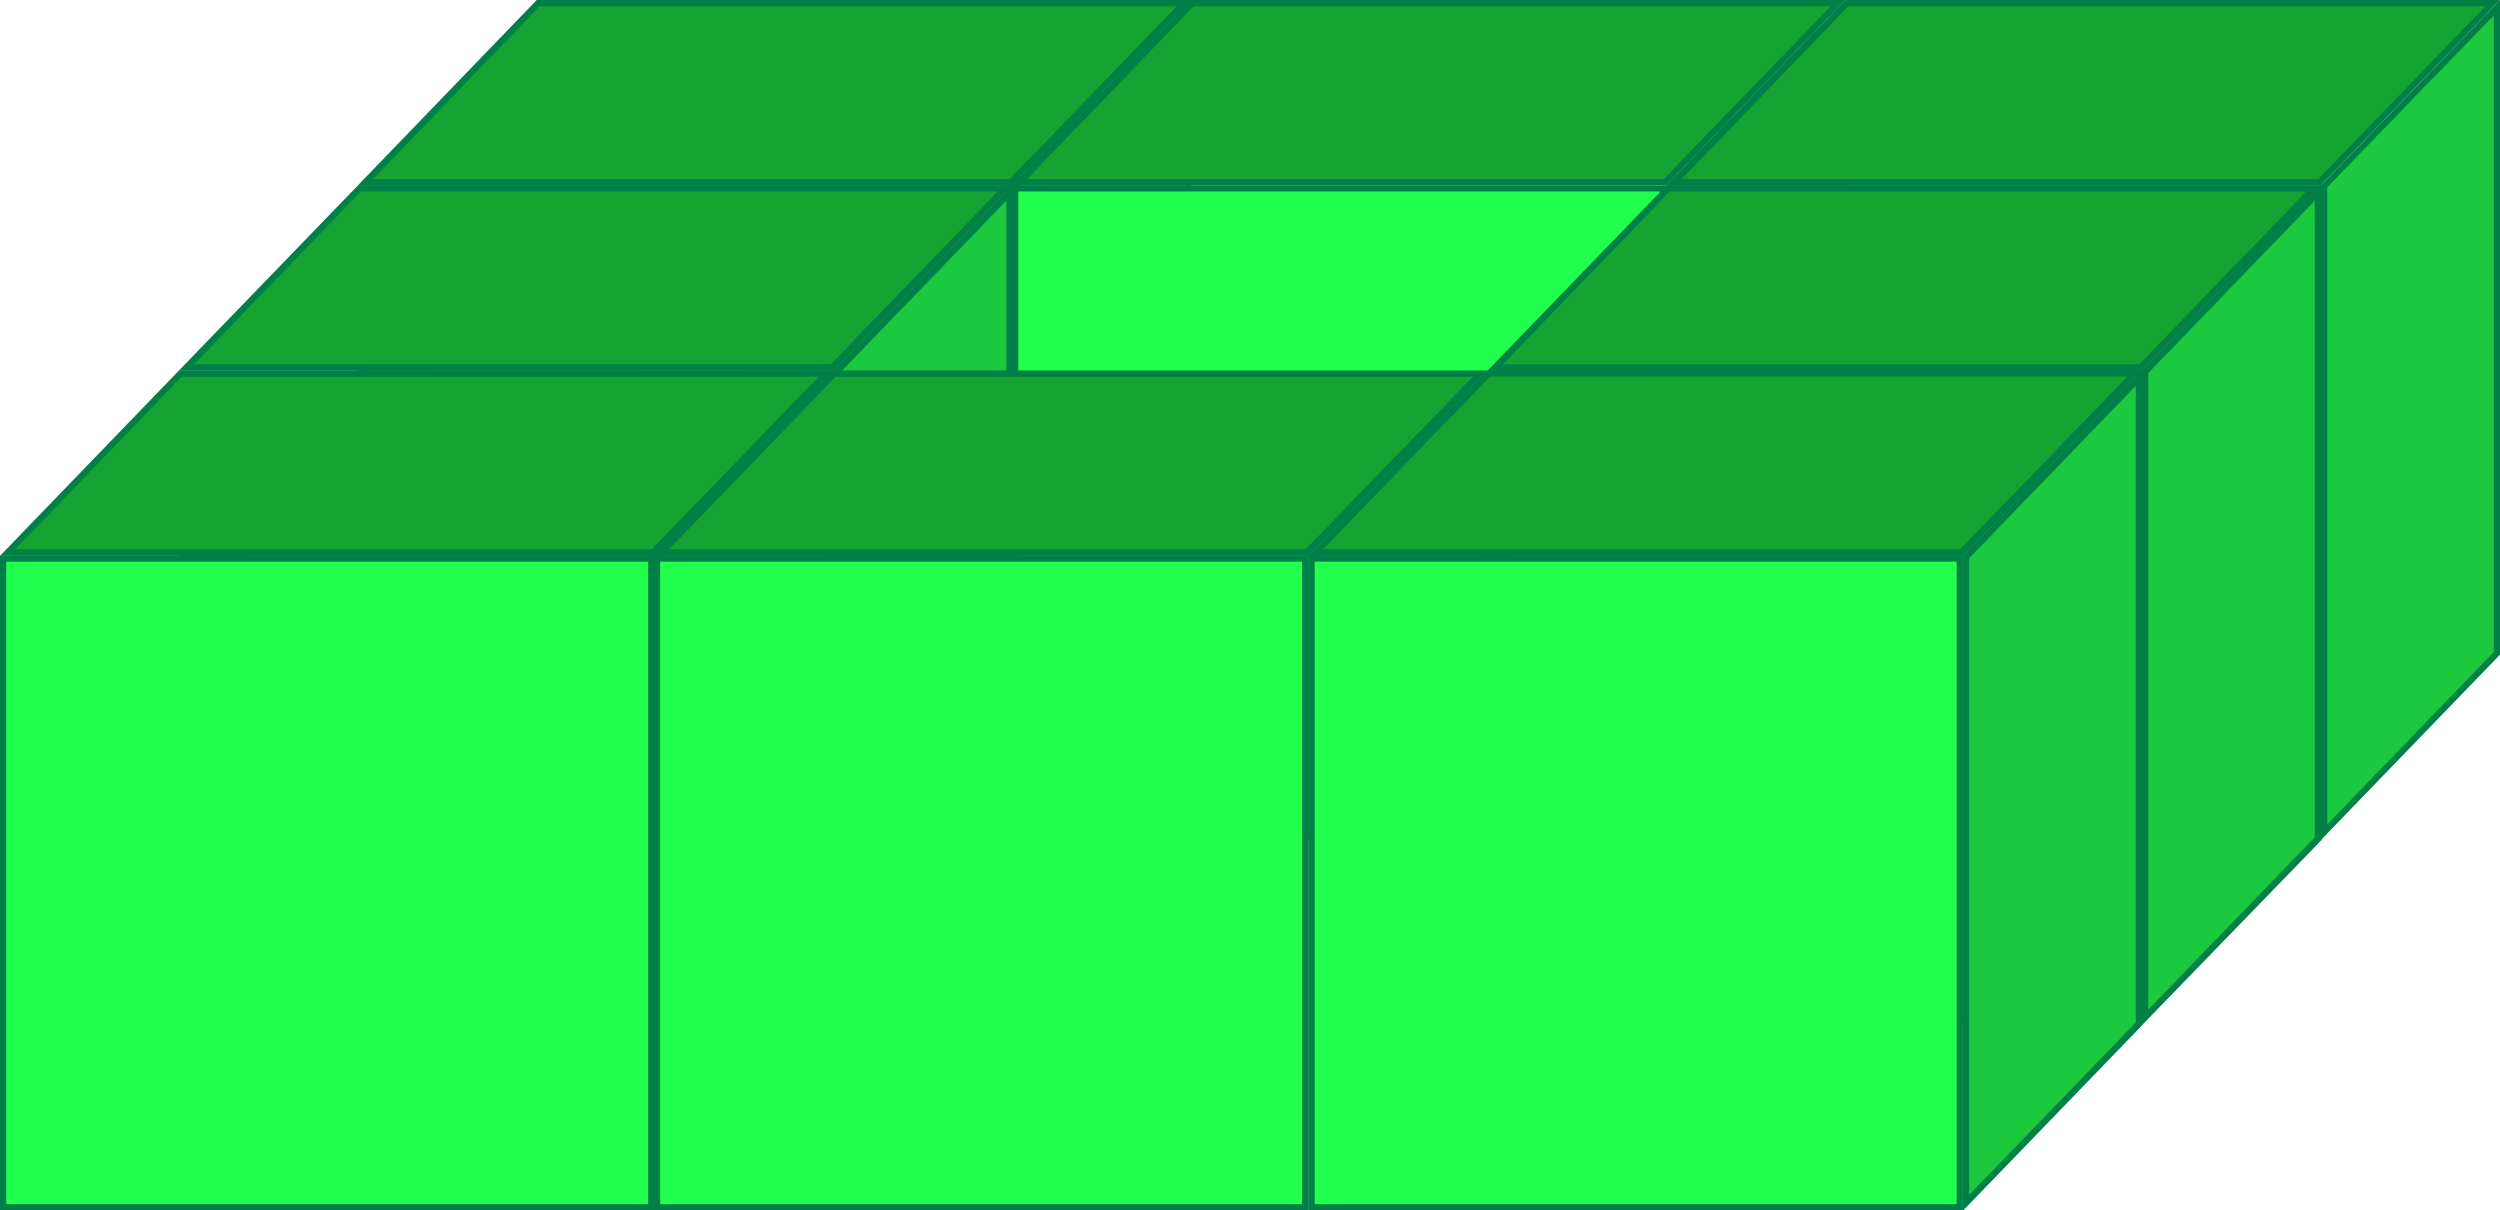 <svg id="Layer_1" data-name="Layer 1" xmlns="http://www.w3.org/2000/svg" xmlns:xlink="http://www.w3.org/1999/xlink" viewBox="0 0 200.29 96.97"><defs><style>.cls-1{fill:url(#radial-gradient);}.cls-2{fill:#008046;}.cls-3{fill:#15a332;}.cls-4{fill:url(#linear-gradient);}.cls-5{fill:#21ff4f;}.cls-6{fill:url(#linear-gradient-2);}.cls-7{fill:url(#radial-gradient-2);}.cls-8{fill:#1ac93e;}.cls-9{fill:url(#radial-gradient-3);}.cls-10{fill:url(#linear-gradient-3);}.cls-11{fill:url(#linear-gradient-4);}.cls-12{fill:url(#radial-gradient-4);}</style><radialGradient id="radial-gradient" cx="24.73" cy="-491.12" r="28.7" gradientTransform="translate(-445.51 15.85) rotate(90) scale(1.02 1.02)" gradientUnits="userSpaceOnUse"><stop offset="0" stop-color="#29e26f"/><stop offset="1" stop-color="#27bd5f"/></radialGradient><linearGradient id="linear-gradient" x1="18.51" y1="-502.42" x2="19.84" y2="-485.54" gradientTransform="translate(-405.55 14.46) rotate(90)" gradientUnits="userSpaceOnUse"><stop offset="0" stop-color="#29d372"/><stop offset="0.44" stop-color="#29dc70"/><stop offset="1" stop-color="#29e26f"/></linearGradient><linearGradient id="linear-gradient-2" x1="18.51" y1="-554.81" x2="19.84" y2="-537.93" xlink:href="#linear-gradient"/><radialGradient id="radial-gradient-2" cx="24.73" cy="-594" r="28.7" xlink:href="#radial-gradient"/><radialGradient id="radial-gradient-3" cx="39.3" cy="-477.05" r="28.7" xlink:href="#radial-gradient"/><linearGradient id="linear-gradient-3" x1="48.2" y1="-473.73" x2="49.52" y2="-456.86" xlink:href="#linear-gradient"/><linearGradient id="linear-gradient-4" x1="48.2" y1="-526.13" x2="49.52" y2="-509.25" xlink:href="#linear-gradient"/><radialGradient id="radial-gradient-4" cx="39.3" cy="-579.92" r="28.7" xlink:href="#radial-gradient"/></defs><title>block-10</title><rect class="cls-1" x="28.93" y="15.09" width="51.93" height="51.94"/><path class="cls-2" d="M80.62,15.34V66.79H29.18V15.34H80.62m.5-.5H28.68V67.29H81.12V14.84Z"/><polygon class="cls-3" points="29.27 14.59 43.13 0.25 94.87 0.25 81.01 14.59 29.27 14.59"/><path class="cls-2" d="M94.28.5,80.9,14.34h-51L43.24.5h51M95.46,0H43L28.68,14.84H81.12L95.46,0Z"/><polygon class="cls-4" points="81.36 14.94 95.21 0.62 95.21 52.34 81.36 66.67 81.36 14.94"/><path class="cls-2" d="M95,1.24v51L81.62,66.05V15L95,1.24M95.46,0,81.12,14.84V67.29L95.46,52.44V0Z"/><rect class="cls-5" x="81.33" y="15.09" width="51.93" height="51.94"/><path class="cls-2" d="M133,15.34V66.79H81.58V15.34H133m.5-.5H81.08V67.29h52.43V14.84Z"/><polygon class="cls-3" points="81.67 14.59 95.53 0.25 147.26 0.25 133.4 14.59 81.67 14.59"/><path class="cls-2" d="M146.67.5,133.29,14.34h-51L95.63.5h51m1.18-.5H95.42L81.08,14.84h52.43L147.85,0Z"/><polygon class="cls-6" points="133.76 14.94 147.6 0.62 147.6 52.34 133.76 66.67 133.76 14.94"/><path class="cls-2" d="M147.35,1.24v51L134,66.05V15L147.35,1.24m.5-1.24L133.51,14.84V67.29l14.34-14.84V0Z"/><rect class="cls-7" x="133.77" y="15.09" width="51.93" height="51.94"/><path class="cls-2" d="M185.45,15.34V66.79H134V15.34h51.43m.5-.5H133.52V67.29h52.43V14.84Z"/><polygon class="cls-3" points="134.11 14.59 147.97 0.25 199.71 0.25 185.84 14.59 134.11 14.59"/><path class="cls-2" d="M199.12.5,185.74,14.34h-51L148.08.5h51m1.18-.5H147.86L133.52,14.84h52.43L200.29,0Z"/><polygon class="cls-8" points="186.2 14.94 200.04 0.62 200.04 52.34 186.2 66.67 186.2 14.94"/><path class="cls-2" d="M199.79,1.24v51L186.45,66.05V15L199.79,1.24m.5-1.24L185.95,14.84V67.29l14.34-14.84V0Z"/><rect class="cls-9" x="14.59" y="29.93" width="51.93" height="51.94"/><path class="cls-2" d="M66.27,30.18V81.63H14.84V30.18H66.27m.5-.5H14.34V82.13H66.77V29.68Z"/><polygon class="cls-3" points="14.93 29.43 28.79 15.09 80.53 15.09 66.67 29.43 14.93 29.43"/><path class="cls-2" d="M79.94,15.34,66.56,29.18h-51L28.9,15.34h51m1.18-.5H28.69L14.34,29.68H66.77L81.12,14.84Z"/><polygon class="cls-8" points="67.02 29.79 80.87 15.46 80.87 67.19 67.02 81.51 67.02 29.79"/><path class="cls-2" d="M80.62,16.08v51L67.27,80.89v-51L80.62,16.08m.5-1.24L66.77,29.68V82.13L81.12,67.29V14.84Z"/><rect class="cls-5" x="0.25" y="44.78" width="51.93" height="51.94"/><path class="cls-2" d="M51.93,45V96.47H.5V45H51.93m.5-.5H0V97H52.43V44.53Z"/><polygon class="cls-3" points="0.59 44.28 14.45 29.93 66.19 29.93 52.32 44.28 0.59 44.28"/><path class="cls-2" d="M65.6,30.18,52.22,44h-51L14.56,30.18h51m1.18-.5H14.34L0,44.53H52.43L66.77,29.68Z"/><polygon class="cls-10" points="52.68 44.63 66.52 30.3 66.52 82.03 52.68 96.35 52.68 44.63"/><path class="cls-2" d="M66.27,30.92v51L52.93,95.73v-51L66.27,30.92m.5-1.24L52.43,44.53V97L66.77,82.13V29.68Z"/><rect class="cls-5" x="52.64" y="44.78" width="51.93" height="51.94"/><path class="cls-2" d="M104.32,45V96.47H52.89V45h51.43m.5-.5H52.39V97h52.43V44.53Z"/><polygon class="cls-3" points="52.98 44.28 66.84 29.93 118.58 29.93 104.72 44.28 52.98 44.28"/><path class="cls-2" d="M118,30.18,104.61,44h-51L66.95,30.18h51m1.18-.5H66.74L52.39,44.53h52.43l14.34-14.84Z"/><polygon class="cls-11" points="105.07 44.63 118.92 30.3 118.92 82.03 105.07 96.35 105.07 44.63"/><path class="cls-2" d="M118.67,30.92v51L105.32,95.73v-51l13.34-13.81m.5-1.24L104.82,44.53V97l14.34-14.84V29.68Z"/><rect class="cls-12" x="119.43" y="29.94" width="51.93" height="51.94"/><path class="cls-2" d="M171.11,30.19V81.63H119.68V30.19h51.43m.5-.5H119.18V82.13h52.43V29.69Z"/><polygon class="cls-3" points="119.76 29.43 133.63 15.09 185.36 15.09 171.5 29.43 119.76 29.43"/><path class="cls-2" d="M184.77,15.34,171.39,29.19h-51l13.38-13.84h51m1.18-.5H133.52L119.18,29.69h52.43L186,14.84Z"/><polygon class="cls-8" points="171.86 29.79 185.7 15.46 185.7 67.19 171.86 81.51 171.86 29.79"/><path class="cls-2" d="M185.45,16.08v51L172.11,80.89v-51l13.34-13.81m.5-1.24L171.61,29.69V82.13L186,67.29V14.84Z"/><rect class="cls-5" x="105.08" y="44.78" width="51.93" height="51.94"/><path class="cls-2" d="M156.76,45V96.47H105.33V45h51.43m.5-.5H104.83V97h52.43V44.53Z"/><polygon class="cls-3" points="105.42 44.28 119.29 29.93 171.02 29.93 157.16 44.28 105.42 44.28"/><path class="cls-2" d="M170.43,30.18,157.05,44H106l13.38-13.84h51m1.18-.5H119.18L104.83,44.53h52.43l14.34-14.84Z"/><polygon class="cls-8" points="157.51 44.63 171.36 30.3 171.36 82.03 157.51 96.35 157.51 44.63"/><path class="cls-2" d="M171.11,30.92v51L157.76,95.73v-51l13.34-13.81m.5-1.24L157.26,44.53V97l14.34-14.84V29.68Z"/></svg>